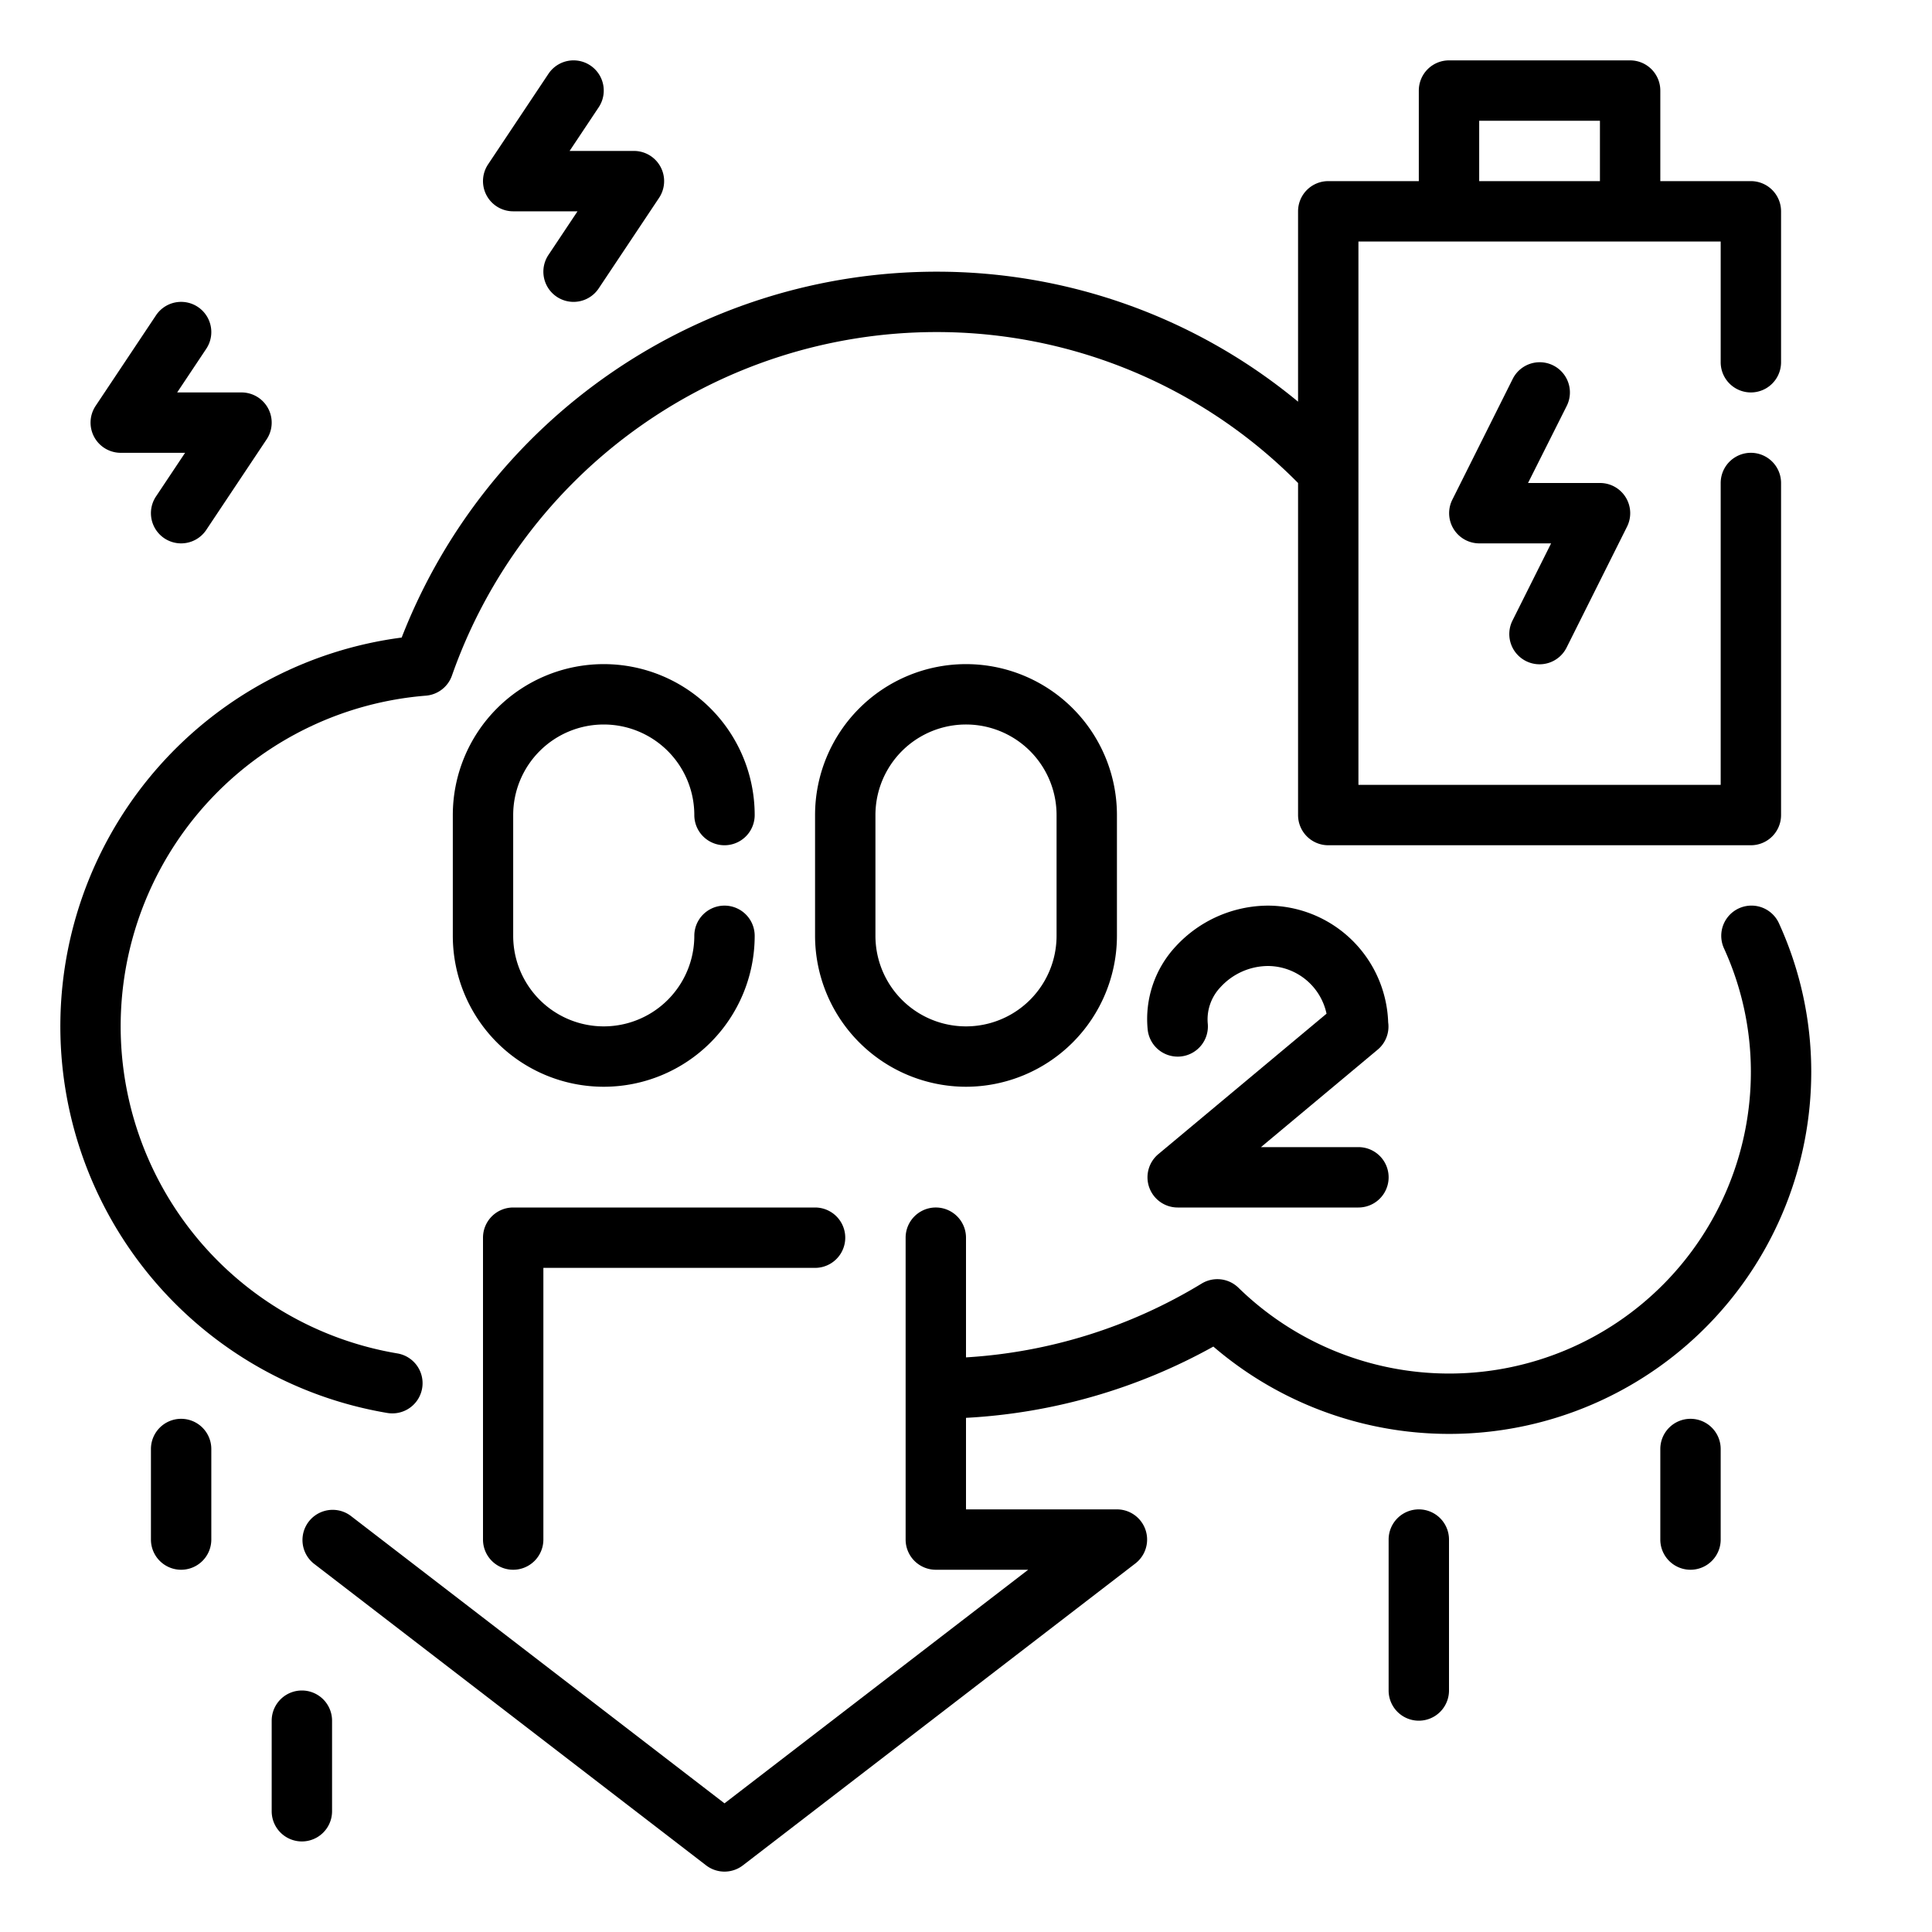 <?xml version="1.0"?>
<svg xmlns="http://www.w3.org/2000/svg" viewBox="0 0 64 64" width="512" height="512"><g id="Outline"><g><path d="M60,35.5a11.83,11.83,0,0,0-1.069-4.913,1,1,0,0,0-1.823.826A9.839,9.839,0,0,1,58,35.5a9.994,9.994,0,0,1-16.975,7.158,1,1,0,0,0-1.217-.139A16.974,16.974,0,0,1,32,44.965V41a1,1,0,0,0-2,0V51a1,1,0,0,0,1,1h3.06L24,59.738l-12.39-9.53a1,1,0,0,0-1.22,1.584l13,10a1,1,0,0,0,1.22,0l13-10A1,1,0,0,0,37,50H32V46.968a18.94,18.94,0,0,0,8.194-2.361A11.994,11.994,0,0,0,60,35.5Z"/><path d="M12.834,46.807A1.053,1.053,0,0,0,13,46.82a1,1,0,0,0,.165-1.986,10.988,10.988,0,0,1,.942-21.789,1,1,0,0,0,.864-.665A17.013,17.013,0,0,1,31,11a16.814,16.814,0,0,1,12,5V27a1,1,0,0,0,1,1H58a1,1,0,0,0,1-1V16a1,1,0,0,0-2,0V26H45V8H57v4a1,1,0,0,0,2,0V7a1,1,0,0,0-1-1H55V3a1,1,0,0,0-1-1H48a1,1,0,0,0-1,1V6H44a1,1,0,0,0-1,1v6.306A18.761,18.761,0,0,0,31,9,19.015,19.015,0,0,0,13.306,21.12a12.988,12.988,0,0,0-.472,25.687ZM49,4h4V6H49Z"/><path d="M38.072,39.341a1,1,0,0,0,.941.659H45a1,1,0,0,0,0-2H41.771l3.87-3.232a.994.994,0,0,0,.344-.9A4,4,0,0,0,42,30a4.18,4.18,0,0,0-3.055,1.354,3.531,3.531,0,0,0-.927,2.748,1,1,0,0,0,1.99-.2,1.547,1.547,0,0,1,.422-1.2A2.147,2.147,0,0,1,42,32a1.994,1.994,0,0,1,1.943,1.58l-5.571,4.652A1,1,0,0,0,38.072,39.341Z"/><path d="M32,36a5.006,5.006,0,0,0,5-5V27a5,5,0,0,0-10,0v4A5.006,5.006,0,0,0,32,36Zm-3-9a3,3,0,0,1,6,0v4a3,3,0,0,1-6,0Z"/><path d="M20,24a3,3,0,0,1,3,3,1,1,0,0,0,2,0,5,5,0,0,0-10,0v4a5,5,0,0,0,10,0,1,1,0,0,0-2,0,3,3,0,0,1-6,0V27A3,3,0,0,1,20,24Z"/><path d="M17,52a1,1,0,0,0,1-1V42h9a1,1,0,0,0,0-2H17a1,1,0,0,0-1,1V51A1,1,0,0,0,17,52Z"/><path d="M50.553,21.9a1,1,0,0,0,1.342-.448l2-4A1,1,0,0,0,53,16H50.618L51.9,13.447a1,1,0,1,0-1.79-.894l-2,4A1,1,0,0,0,49,18h2.382l-1.277,2.553A1,1,0,0,0,50.553,21.9Z"/><path d="M47,50a1,1,0,0,0-1,1v5a1,1,0,0,0,2,0V51A1,1,0,0,0,47,50Z"/><path d="M56,47a1,1,0,0,0-1,1v3a1,1,0,0,0,2,0V48A1,1,0,0,0,56,47Z"/><path d="M6,47a1,1,0,0,0-1,1v3a1,1,0,0,0,2,0V48A1,1,0,0,0,6,47Z"/><path d="M10,56a1,1,0,0,0-1,1v3a1,1,0,0,0,2,0V57A1,1,0,0,0,10,56Z"/><path d="M4,15H6.131l-.963,1.445a1,1,0,0,0,1.664,1.11l2-3A1,1,0,0,0,8,13H5.869l.963-1.445a1,1,0,1,0-1.664-1.11l-2,3A1,1,0,0,0,4,15Z"/><path d="M17,7h2.131l-.963,1.445a1,1,0,0,0,1.664,1.11l2-3A1,1,0,0,0,21,5H18.869l.963-1.445a1,1,0,0,0-1.664-1.11l-2,3A1,1,0,0,0,17,7Z"/></g></g></svg>
